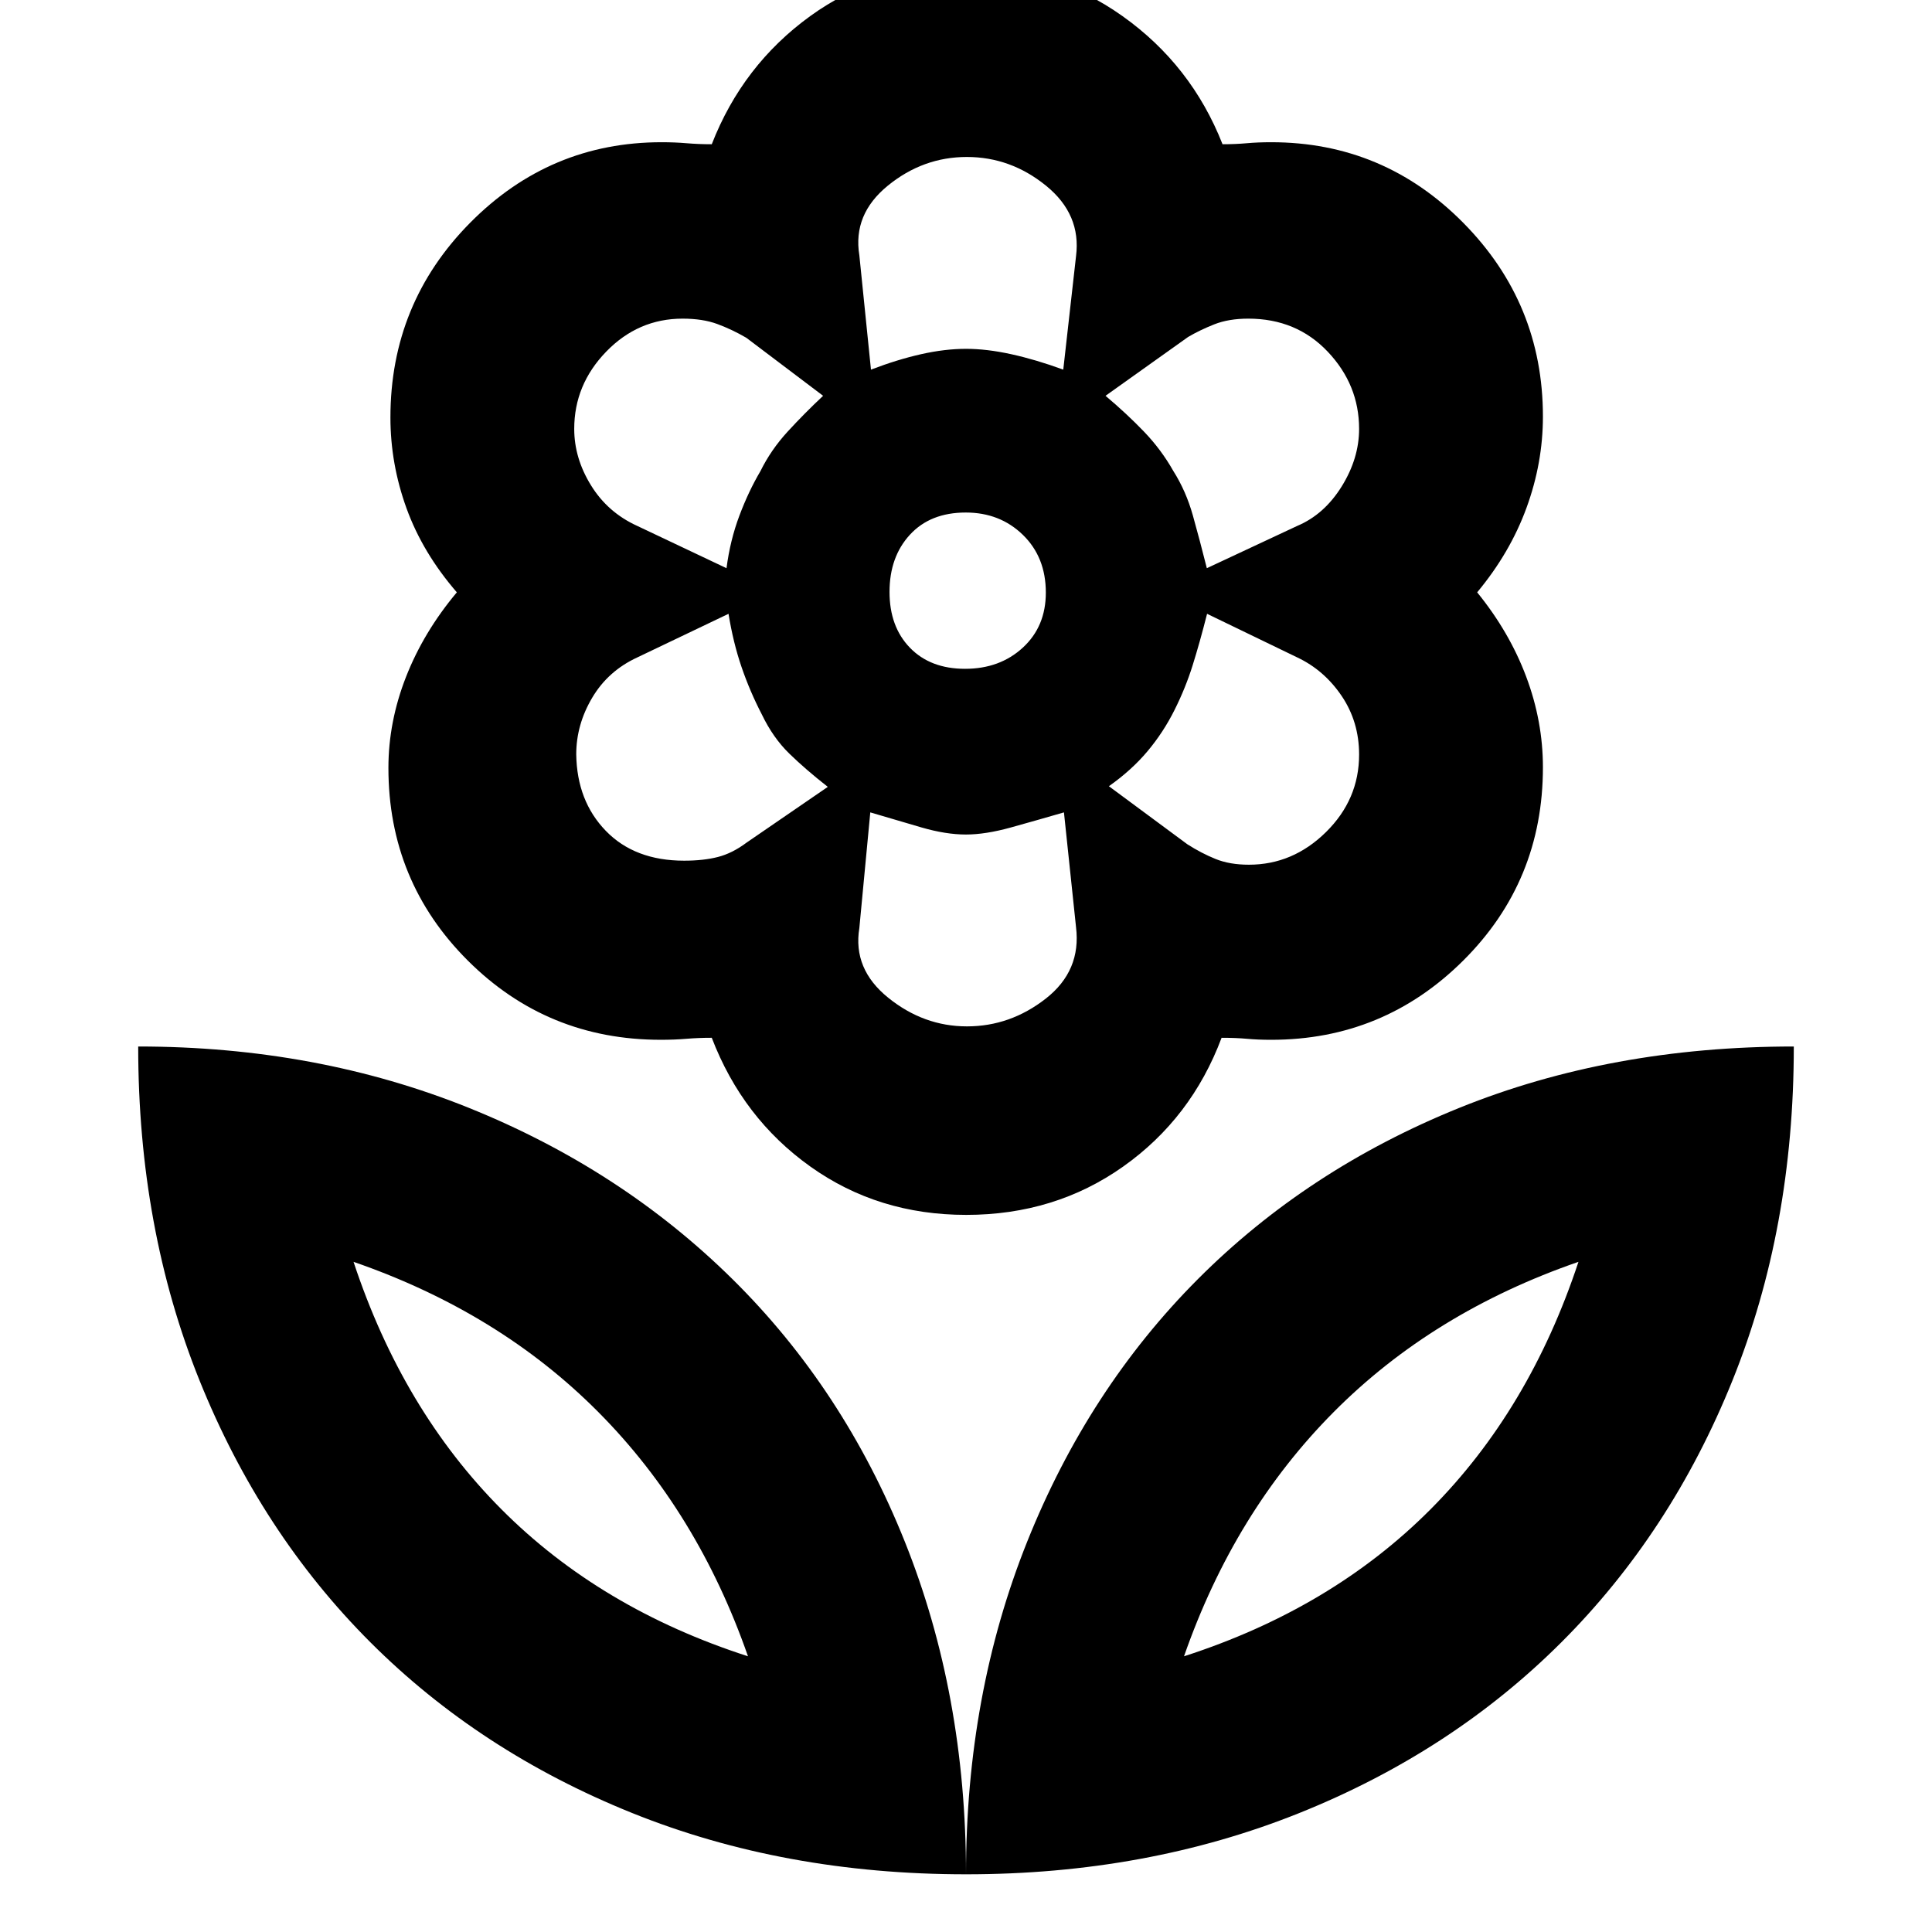 <svg xmlns="http://www.w3.org/2000/svg" height="40" viewBox="0 -960 960 960" width="40"><path d="M479.54-627.67q17.27 0 28.7-10.52t11.43-27.35q0-17.6-11.41-28.7-11.4-11.09-28.38-11.09-17.6 0-27.74 11.02Q442-683.29 442-665.88q0 17.27 10.14 27.74 10.14 10.47 27.4 10.47Zm.52 271.34q-43.71 0-77.38-24-33.68-24-49.01-64-6.67 0-12.55.5-5.89.5-12.79.5-56.44 0-95.89-39.38Q193-522.08 193-578.43q0-22.9 8.75-45.24 8.75-22.33 25.25-42-17-19.66-25-41.75-8-22.08-8-45.14 0-56.71 39.6-96.74 39.6-40.03 95.14-40.03 6.59 0 12.43.5 5.83.5 12.5.5Q369-927.67 402.59-952q33.58-24.33 77.26-24.33 43.68 0 77.91 24.33 34.24 24.33 49.71 63.67 6.53 0 12.03-.5 5.5-.5 12.17-.5 55.82 0 95.41 40.03 39.59 40.04 39.59 96.3 0 23-8.16 45.33-8.15 22.34-24.51 42 16 19.67 24.33 41.84 8.34 22.17 8.34 45.09 0 56.64-39.59 96.03-39.59 39.38-95.41 39.38-6.67 0-12.09-.5-5.43-.5-12.58-.5-15 40-48.92 64t-78.02 24ZM480-28.67q0-89.33 30.38-165.23 30.37-75.91 84.83-130.5 54.46-54.6 129.89-85.1Q800.53-440 891.33-440q0 90.33-30.5 166t-85.07 130.12q-54.57 54.46-130.33 84.84Q569.67-28.67 480-28.67ZM588.33-137q73.34-23.67 122.5-73.03Q760-259.4 784.33-333 712-308 662.67-258.33 613.33-208.67 588.33-137ZM480-28.67q0-89.33-30.38-165.23-30.37-75.91-85.66-130.5Q308.67-379 233-409.5 157.33-440 68.67-440q0 90.33 30.5 166T184-144q54.33 54.33 130 84.83t166 30.5ZM371.67-137q-73.34-23.67-122.5-73.03Q200-259.4 175.67-333q72.33 25 121.66 74.67 49.34 49.66 74.34 121.33Zm216.66 0Zm-216.66 0Zm248.89-393.33q21.87 0 38.32-16.22 16.45-16.21 16.45-38.52 0-16.26-8.66-29.1Q658-627 644.6-633.33L599.79-655q-3.66 14.41-7.19 25.64-3.52 11.23-8.96 22.1-5.52 11.08-13.41 20.5-7.9 9.43-19.23 17.43l38.98 28.84q7.03 4.49 14.05 7.32 7.02 2.84 16.53 2.84Zm-20.89-147.34 44.9-21q13.43-5.66 22.1-19.61 8.66-13.94 8.66-28.6 0-21.9-15.56-38.34-15.56-16.45-39.48-16.45-9.79 0-16.99 2.86-7.19 2.86-12.94 6.25l-41.03 29.23q10.67 9 19.17 17.86Q577-736.61 583-726q6.33 10 9.73 22.13 3.4 12.13 6.94 26.2Zm-166.89-98.66q13.03-5 24.88-7.67t22.39-2.67q10.23 0 22.42 2.67 12.2 2.67 25.86 7.67l6.34-56.34q2.66-20.78-14.91-35.06Q502.19-882 480.42-882q-21.77 0-39.26 14.25-17.49 14.26-14.16 34.58l5.78 56.84ZM480.49-450q21.53 0 39.19-13.83 17.65-13.84 14.99-35.5l-6-57q-13.78 4-26.39 7.5-12.61 3.5-22.33 3.5-9.95 0-22.01-3.5-12.05-3.5-25.5-7.5l-5.44 57.5q-3.33 20.32 14.32 34.58Q458.96-450 480.49-450ZM361-677.67q1.8-13.88 6.4-26.11Q372-716 377.86-725.9q5.2-10.57 13.53-19.65 8.34-9.09 17.61-17.78l-38.17-28.84q-7.16-4.16-14.41-6.83-7.24-2.67-17.23-2.67-22.08 0-37.97 16.4t-15.89 38.38q0 14.56 8.34 28.06 8.33 13.5 23 20.16l44.33 21Zm-21.04 145.34q9.59 0 16.76-1.84 7.17-1.83 14.28-7.16l40.33-27.68q-11.04-8.65-19.15-16.55T378.5-605.1q-5.83-11.23-10-23.37-4.17-12.15-6.5-26.53l-45.33 21.67q-14.52 6.69-22.43 20.06-7.91 13.37-7.91 28.11.34 23.19 14.7 38.01 14.36 14.82 38.93 14.82Zm243.71-75ZM583-725.67Zm-103-61Zm0 241.34ZM377.33-725.67Zm.67 120.34Z"/></svg>
